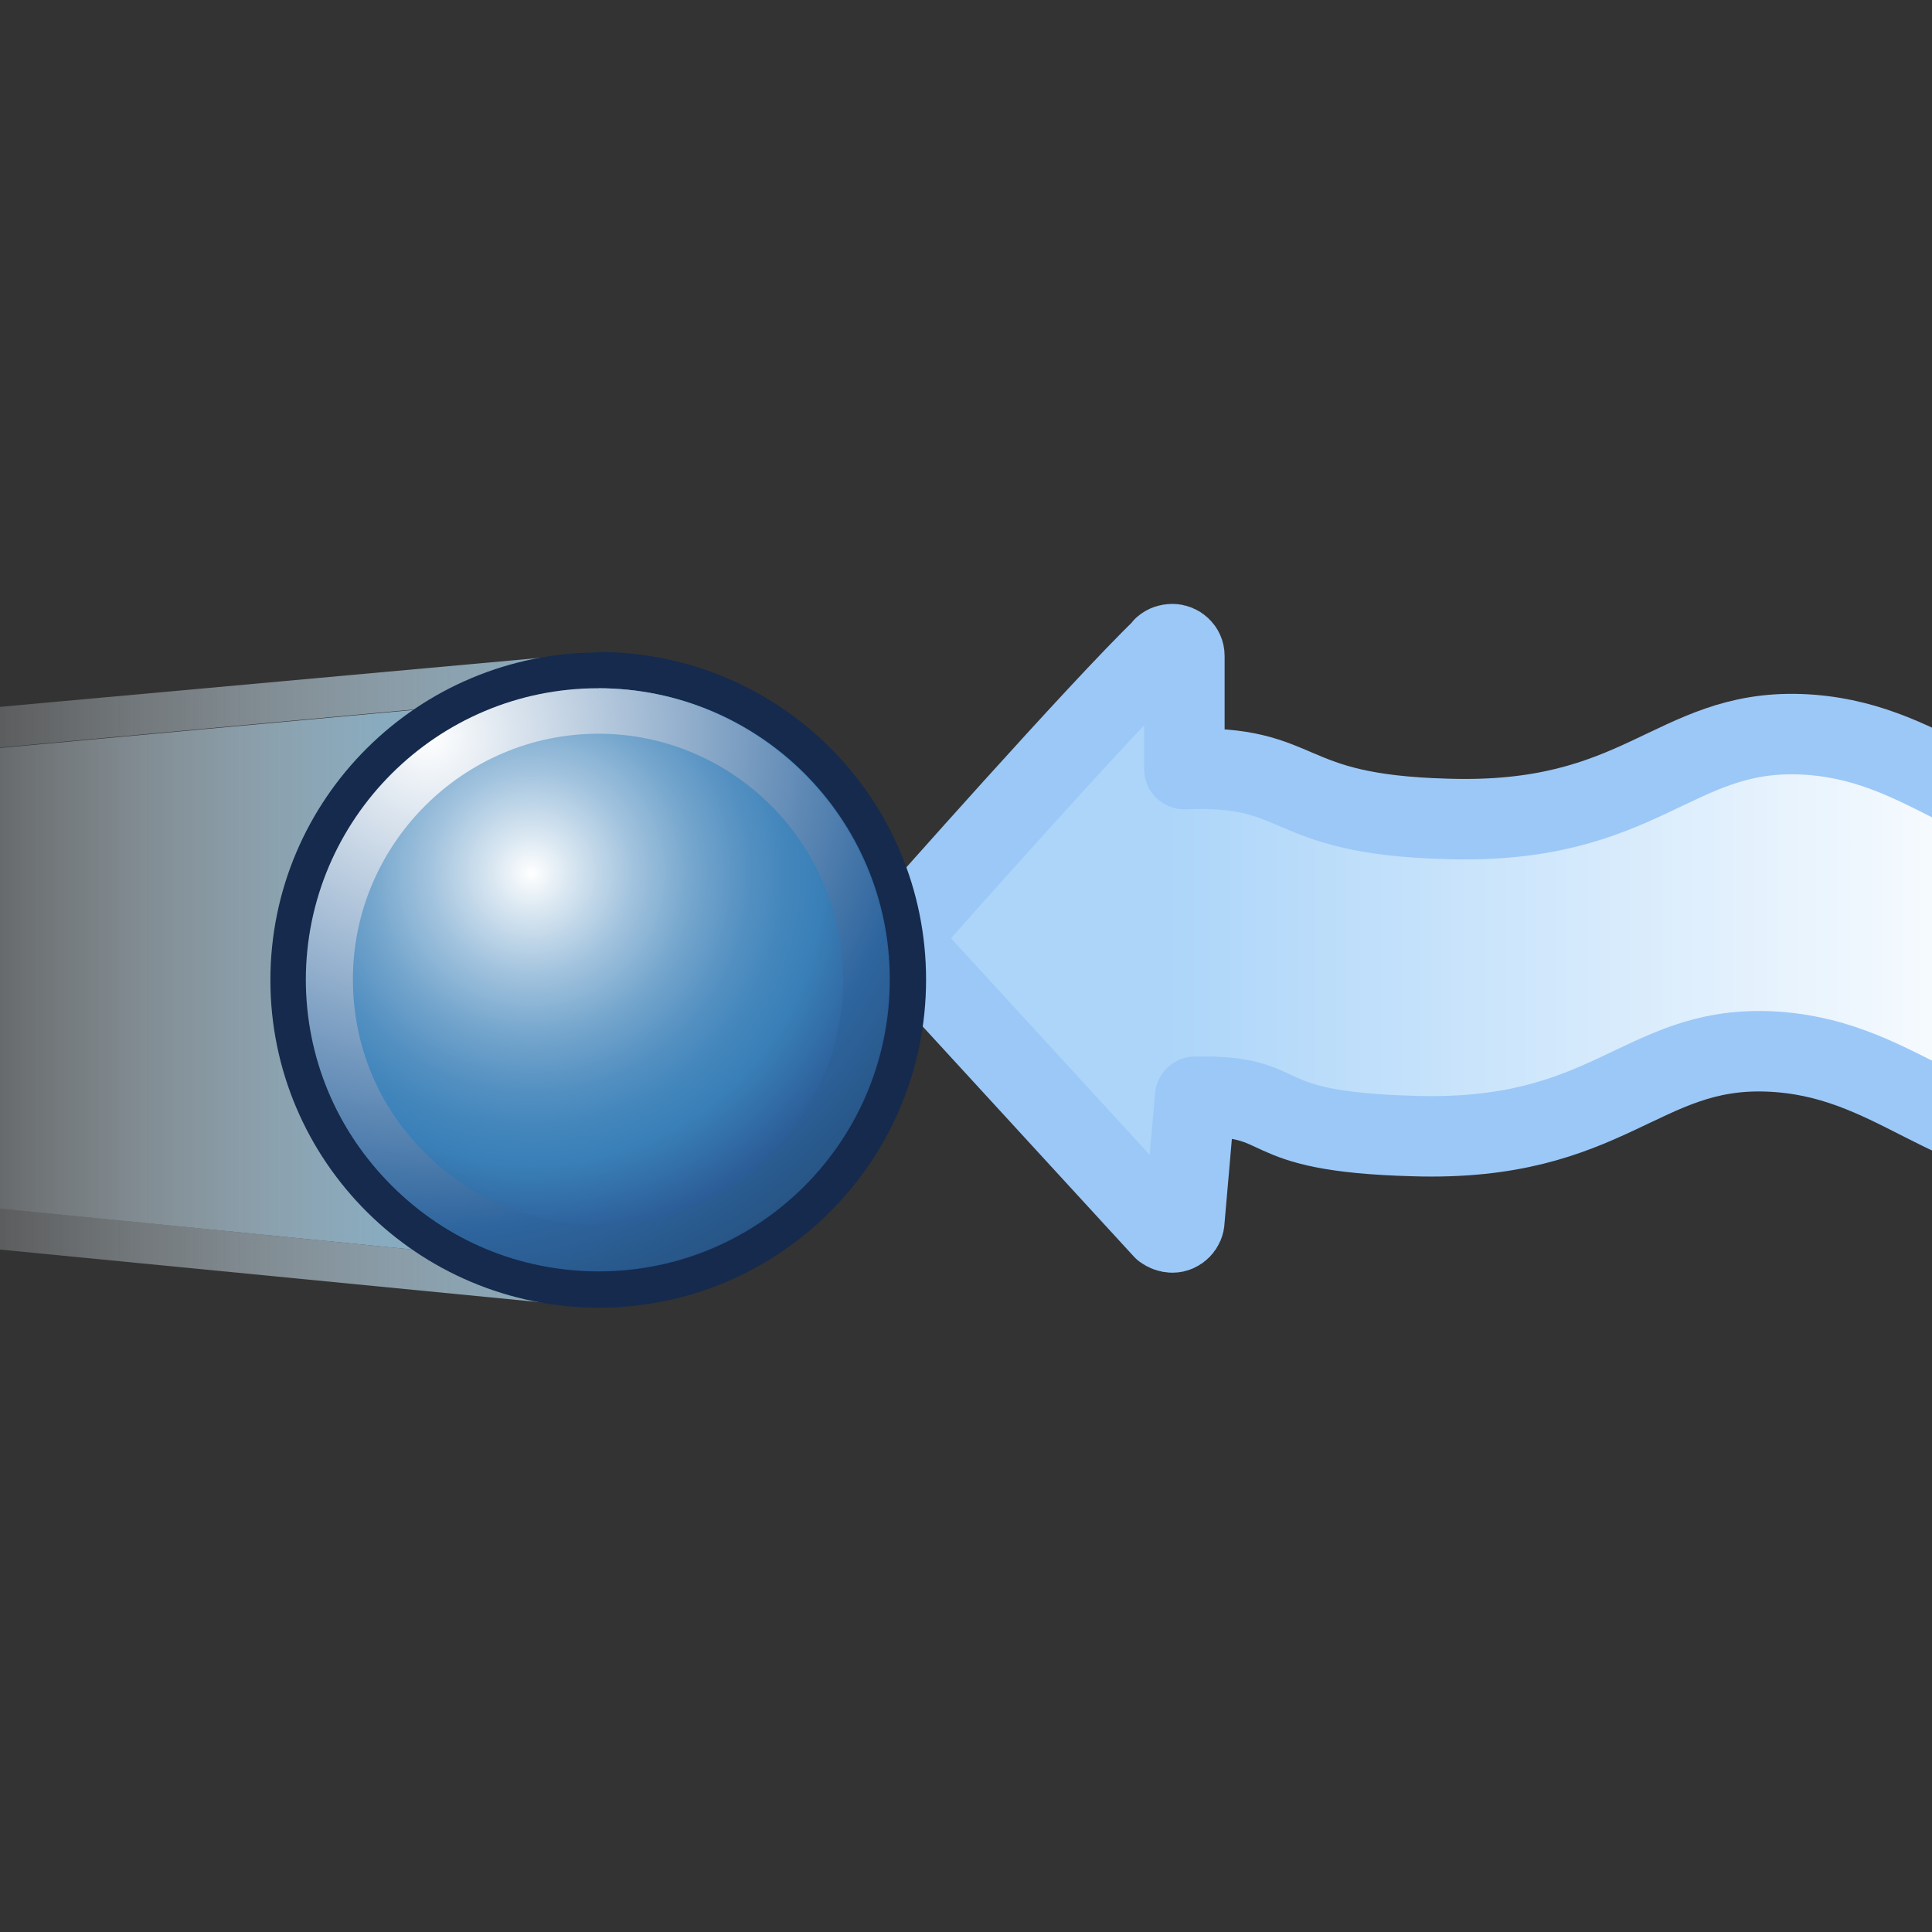 <svg xmlns="http://www.w3.org/2000/svg" width="48" height="48" xmlns:xlink="http://www.w3.org/1999/xlink"><rect width="100%" height="100%" fill="#333333" stroke="none"/><defs><linearGradient id="a" x1="840.983" x2="854.574" y1="648.125" y2="648.125" gradientUnits="userSpaceOnUse"><stop offset="0" stop-color="#fff" stop-opacity="0"/><stop offset="1" stop-color="#89ABBF"/></linearGradient><linearGradient x1="840.917" x2="859.81" y1="648.129" y2="648.129" gradientUnits="userSpaceOnUse"><stop offset="0" stop-color="#fff"/><stop offset="1" stop-color="#B7D0DC"/></linearGradient><radialGradient id="h" cx="876.989" cy="656.185" r="17.945" gradientUnits="userSpaceOnUse" gradientTransform="matrix(0 1 1 0 199.669 -234.93)" fy="656.185" fx="876.989"><stop offset="0" stop-color="#fff"/><stop offset=".685" stop-color="#2E659E"/><stop offset="1" stop-color="#1D3E63"/></radialGradient><radialGradient id="g" cx="178.78" cy="658.733" r="10.178" gradientUnits="userSpaceOnUse" gradientTransform="matrix(0 -1 1 0 199.669 824.239)" fy="658.733" fx="178.78"><stop offset="0" stop-color="#fff"/><stop offset=".09" stop-color="#DBE8F2"/><stop offset=".248" stop-color="#A2C3DE"/><stop offset=".395" stop-color="#75A6CD"/><stop offset=".525" stop-color="#5591C2"/><stop offset=".634" stop-color="#4185BB"/><stop offset=".708" stop-color="#3A80B8"/><stop offset="1" stop-color="#244A87"/></radialGradient><linearGradient id="b" x1="888.744" x2="876.696" y1="648.2" y2="648.2" gradientUnits="userSpaceOnUse" gradientTransform="translate(-855.345 -636.771)"><stop offset="0" stop-color="#fff"/><stop offset="1" stop-color="#acd5f9"/></linearGradient><linearGradient id="f" x1="840.983" x2="854.574" y1="648.125" y2="648.125" xlink:href="#a" gradientUnits="userSpaceOnUse" gradientTransform="translate(-845.202 -623.771)"/><linearGradient id="d" x1="840.916" x2="859.809" y1="648.128" y2="648.128" xlink:href="#a" gradientUnits="userSpaceOnUse"/><linearGradient id="e" x1="840.916" x2="859.809" y1="648.128" y2="648.128" xlink:href="#a" gradientUnits="userSpaceOnUse"/><linearGradient x1="888.744" x2="876.696" y1="648.2" y2="648.2" xlink:href="#b" gradientUnits="userSpaceOnUse" gradientTransform="translate(-836.738 -614.057)"/><linearGradient x1="888.744" x2="876.696" y1="648.2" y2="648.2" xlink:href="#b" gradientUnits="userSpaceOnUse" gradientTransform="translate(-856.368 -626.771)"/><linearGradient x1="904.173" x2="876.696" y1="648.2" y2="648.2" xlink:href="#b" gradientUnits="userSpaceOnUse" gradientTransform="translate(-855.345 -636.771)"/><linearGradient x1="904.173" x2="876.696" y1="648.2" y2="648.2" xlink:href="#b" gradientUnits="userSpaceOnUse" gradientTransform="translate(-855.345 -636.771)"/><linearGradient x1="904.173" x2="876.696" y1="648.2" y2="648.2" xlink:href="#b" gradientUnits="userSpaceOnUse" gradientTransform="translate(-855.345 -636.771)"/><linearGradient x1="904.173" x2="876.696" y1="648.2" y2="648.2" xlink:href="#b" gradientUnits="userSpaceOnUse" gradientTransform="translate(-855.345 -636.771)"/><linearGradient x1="904.173" x2="876.696" y1="648.2" y2="648.2" xlink:href="#b" gradientUnits="userSpaceOnUse" gradientTransform="translate(-855.345 -636.771)"/><linearGradient x1="904.173" x2="876.696" y1="648.2" y2="648.2" xlink:href="#b" gradientUnits="userSpaceOnUse" gradientTransform="translate(-855.345 -636.771)"/><linearGradient id="c" x1="904.173" x2="876.696" y1="648.2" y2="648.2" xlink:href="#b" gradientUnits="userSpaceOnUse" gradientTransform="translate(-855.345 -636.771)"/><linearGradient x1="904.173" x2="876.696" y1="648.2" y2="648.2" xlink:href="#b" gradientUnits="userSpaceOnUse" gradientTransform="translate(-855.345 -636.771)"/></defs><g><g stroke-linejoin="round"><path fill="url(#c)" stroke="#9cc8f7" stroke-width="2.537" d="M50.26 18c-4.14 0-5.85-2.86-9.85-3-4-.14-5 2.86-11.14 2.67-5.28-.14-3.7-1.3-6.9-1.24l-.34 3.9c0 .2-.17.38-.38.38-.1 0-.2-.04-.28-.1l-7.92-8.63c-.3-.3-.3-.78 0-1.08 0 0 5.92-6.7 7.92-8.62v-.02c.08-.07.18-.1.28-.1.2 0 .38.16.38.37V6.1c3.86-.15 2.98 1.43 8.27 1.57 6.13.2 7.13-2.8 11.13-2.67 4 .14 5.7 3 9.86 3" transform="matrix(.788 0 0 .788 12.066 14.301)"/><path fill="none" stroke="#fff" stroke-width=".79.268" d="M51.43 27.08c-2.66 0-5-2.05-7.58-2.14-2.57-.1-4.8 2.16-8.74 2.04-3.4-.1-4.17-1.38-6.23-1.35l.12 3.5c0 .14-.12.25-.26.25-.07 0-.13-.03-.17-.08l-5.1-5.5c-.2-.2-.2-.5 0-.7 0 0 3.8-4.27 5.1-5.5v-.02c.05-.04.1-.07.17-.07.14 0 .25.12.25.25v2.28c3.26-.1 3.93 1.37 7.33 1.46 3.95.1 5.95-2.03 8.52-1.94 2.57.1 4.57 2.25 7.24 2.25"/></g><g fill="url(#d)" transform="translate(-845.202 -623.771)"><linearGradient x1="840.917" x2="859.81" y1="648.129" y2="648.129" gradientUnits="userSpaceOnUse"><stop fill="url(#d)" offset="0" stop-color="#fff"/><stop fill="url(#d)" offset="1" stop-color="#B7D0DC"/></linearGradient><path fill="url(#e)" d="M859.23 640.06l-18.3 1.66v12.68l18.88 1.84-.03-16.22-.54.04zm-.46 1.04c0 .97.03 13.07.04 14.05-1-.1-16.03-1.6-16.88-1.67 0-.82 0-10.02 0-10.84.86-.07 15.85-1.46 16.85-1.54z"/></g><path fill="url(#f)" d="M13.57 17.33c0 .97.03 13.07.04 14.05-1-.1-16.03-1.6-16.88-1.67 0-.8 0-10 0-10.83.85-.07 15.85-1.46 16.85-1.54z"/><g transform="translate(-845.202 -623.771)"><path fill="none" stroke="#152a4c" stroke-width="1.8" d="M860.07 640.87c4 0 7.24 3.23 7.24 7.24 0 4-3.23 7.25-7.23 7.25s-7.26-3.24-7.26-7.24 3.26-7.24 7.27-7.24z"/><radialGradient cx="178.78" cy="658.733" r="10.178" gradientUnits="userSpaceOnUse" gradientTransform="matrix(0 -1 1 0 199.669 824.239)" fy="658.733" fx="178.78"><stop offset="0" stop-color="#fff"/><stop offset=".09" stop-color="#DBE8F2"/><stop offset=".248" stop-color="#A2C3DE"/><stop offset=".395" stop-color="#75A6CD"/><stop offset=".525" stop-color="#5591C2"/><stop offset=".634" stop-color="#4185BB"/><stop offset=".708" stop-color="#3A80B8"/><stop offset="1" stop-color="#244A87"/></radialGradient><path fill="url(#g)" d="M860.07 640.87c4 0 7.24 3.23 7.24 7.24 0 4-3.23 7.25-7.23 7.25s-7.26-3.24-7.26-7.24 3.26-7.24 7.27-7.24z"/><g><radialGradient cx="876.989" cy="656.185" r="17.945" gradientUnits="userSpaceOnUse" gradientTransform="matrix(0 1 1 0 199.669 -234.93)" fy="656.185" fx="876.989"><stop offset="0" stop-color="#fff"/><stop offset=".685" stop-color="#2E659E"/><stop offset="1" stop-color="#1D3E63"/></radialGradient><path fill="url(#h)" d="M852.8 648.1c0 1.94.76 3.76 2.14 5.13 1.37 1.37 3.18 2.12 5.13 2.12 1.92 0 3.75-.75 5.12-2.12 1.36-1.37 2.1-3.18 2.1-5.12 0-4-3.24-7.24-7.23-7.24-4 0-7.26 3.25-7.26 7.25zm13.35 0c0 1.64-.63 3.16-1.78 4.3-1.15 1.17-2.68 1.8-4.3 1.8-1.64 0-3.17-.63-4.32-1.8-1.15-1.14-1.78-2.66-1.78-4.3 0-3.35 2.74-6.1 6.1-6.1 3.35 0 6.08 2.75 6.08 6.1z"/></g></g></g></svg>